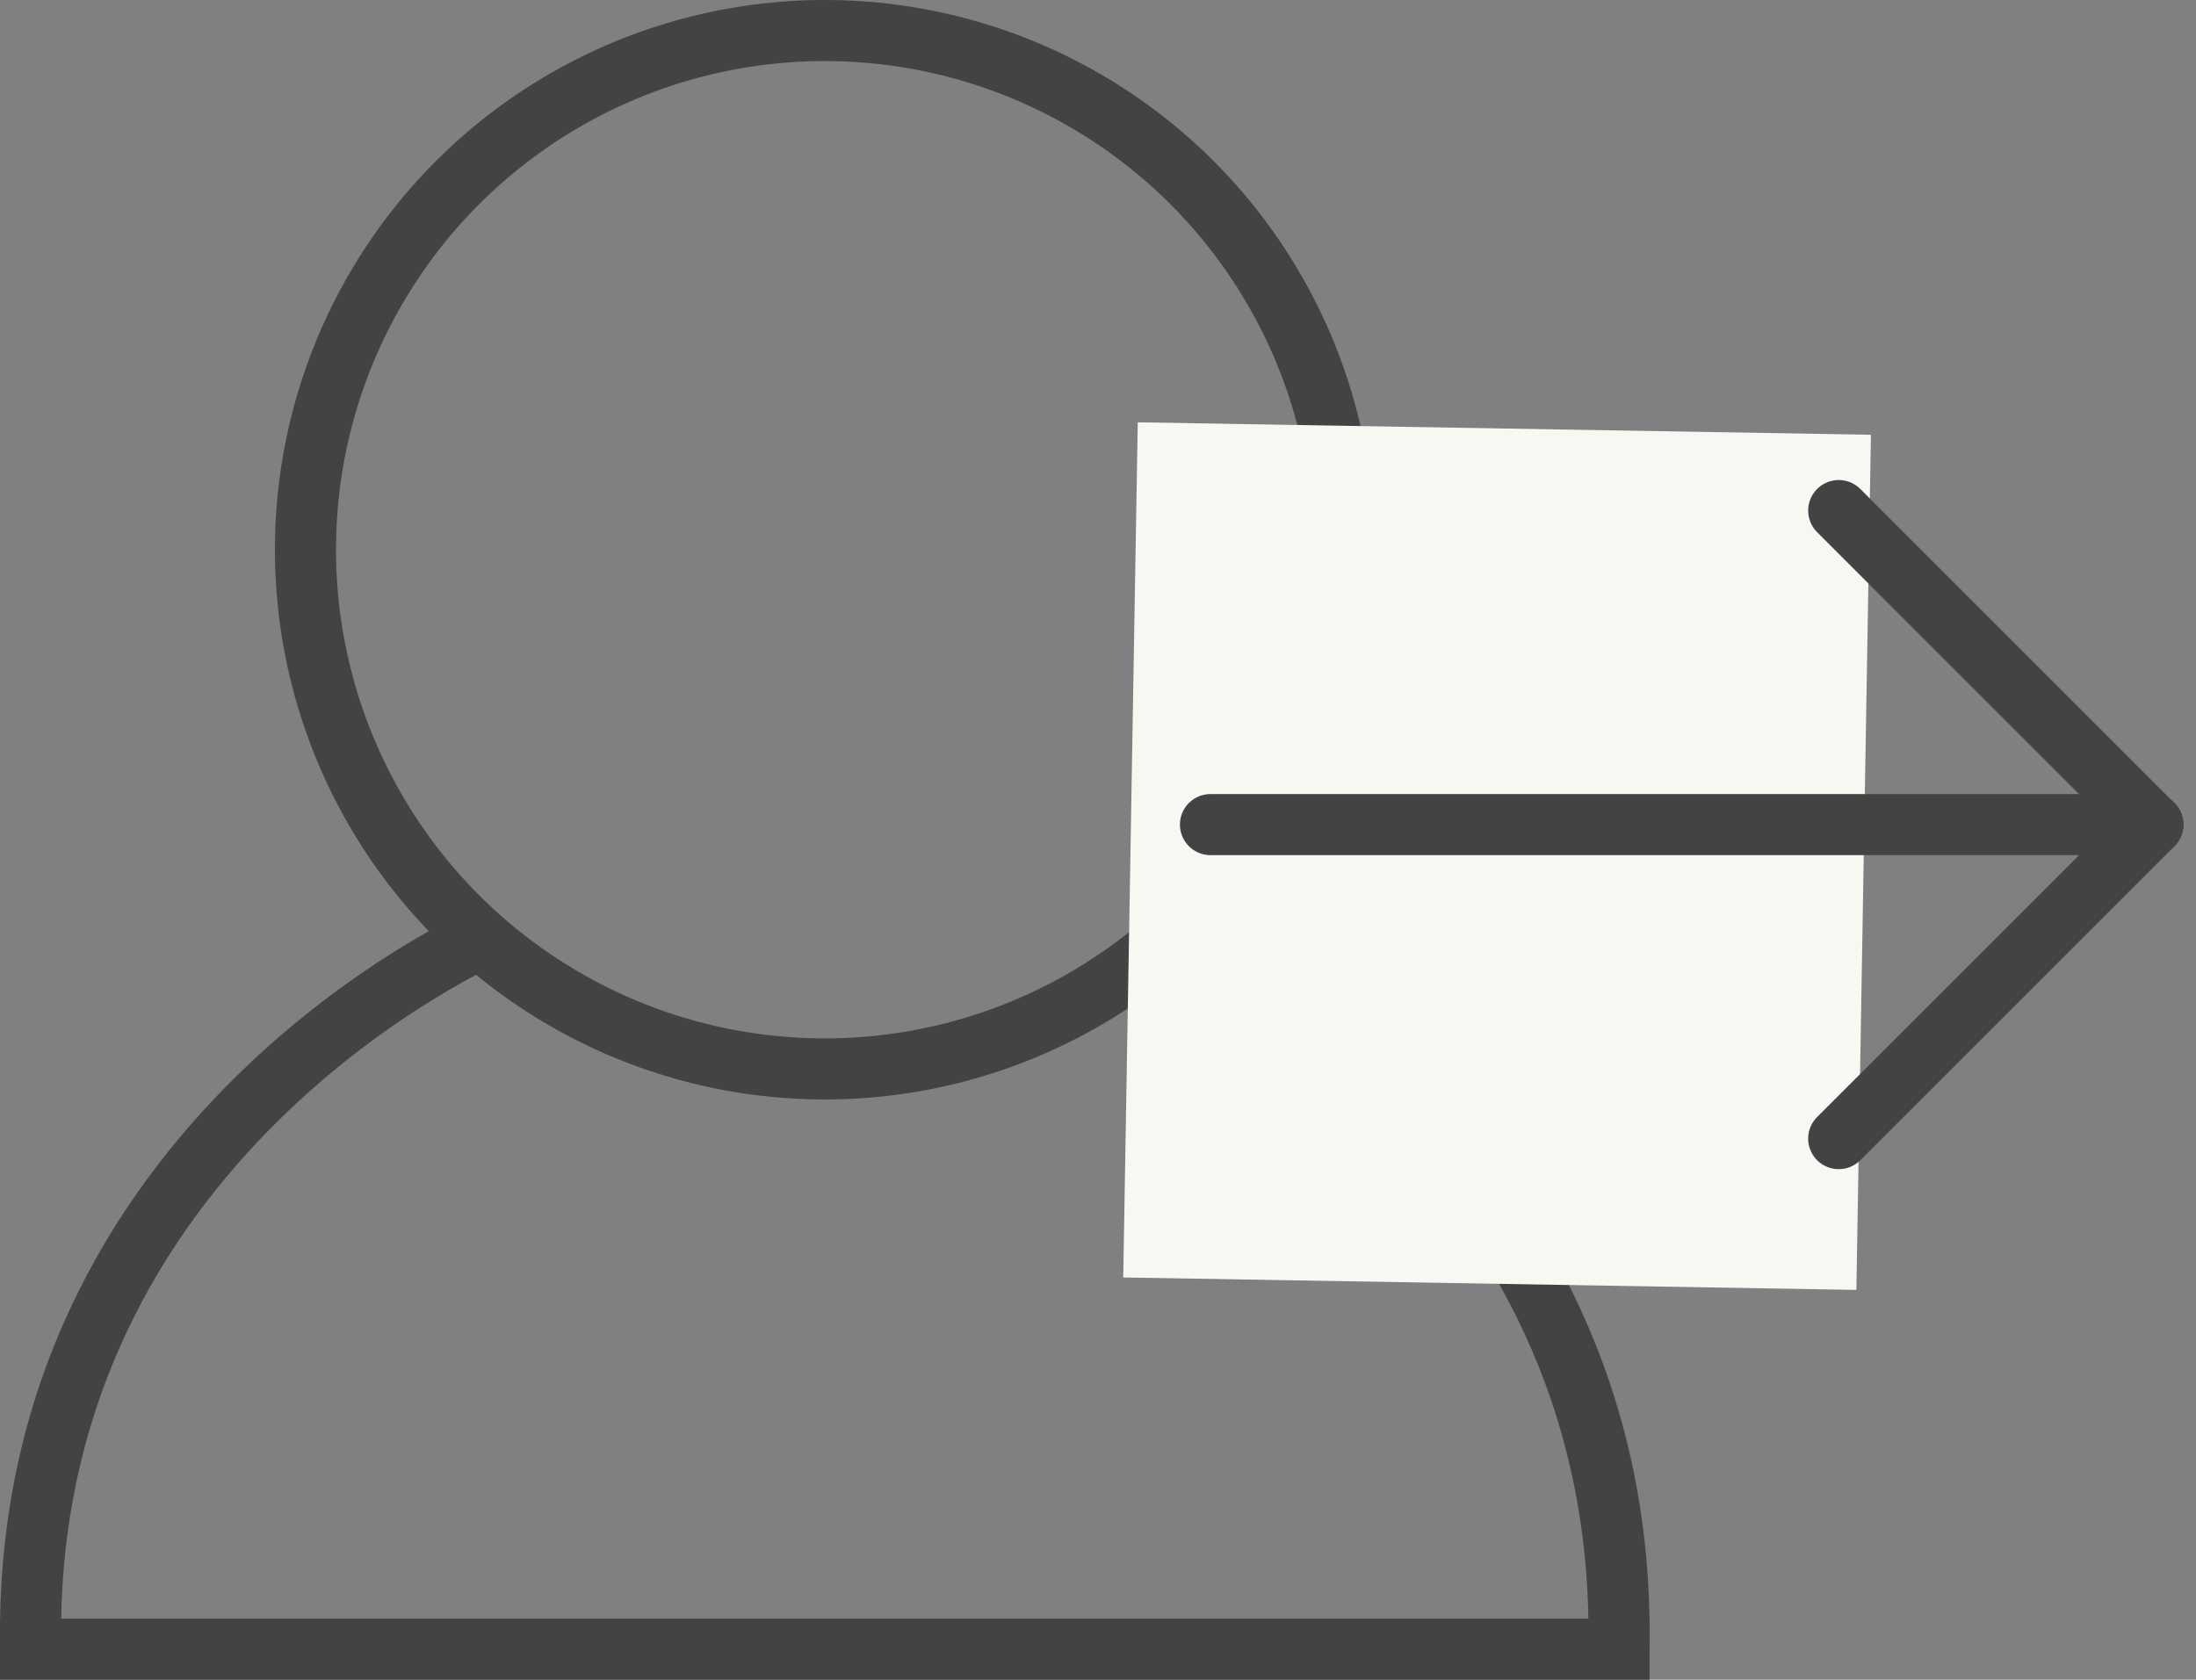 <svg xmlns="http://www.w3.org/2000/svg" width="35.944" height="27.5" viewBox="0 0 35.944 27.5">
  <rect x="0" y="0" width="35.944" height="27.5" fill="#808080" stroke="none"/>
  <g id="그룹_72" data-name="그룹 72" transform="translate(-1839.5 -52)">
    <g id="그룹_71" data-name="그룹 71" transform="translate(90 -1)">
      <g id="타원_6" data-name="타원 6" transform="translate(1754 53)" fill="none" stroke="#434343" stroke-width="1">
        <circle cx="9" cy="9" r="9" stroke="none"/>
        <circle cx="9" cy="9" r="8.5" fill="none"/>
      </g>
      <line id="선_35" data-name="선 35" x2="26" transform="translate(1750 80)" fill="none" stroke="#434343" stroke-linecap="square" stroke-width="1"/>
      <path id="패스_8" data-name="패스 8" d="M7741.529,3450.842s-7.7,3.313-7.528,11.714" transform="translate(-5983.998 -3382.556)" fill="none" stroke="#434343" stroke-width="1"/>
      <path id="패스_9" data-name="패스 9" d="M7741.269,3462.556c.167-8.4-7.424-11.714-7.424-11.714" transform="translate(-5965.271 -3382.556)" fill="none" stroke="#434343" stroke-width="1"/>
    </g>
    <rect id="사각형_441" data-name="사각형 441" width="12" height="14" transform="matrix(1, 0.017, -0.017, 1, 1858.123, 58.914)" fill="#f8f8f3"/>
    <g id="그룹_21" data-name="그룹 21" transform="translate(1859.313 60.359)">
      <path id="패스_15" data-name="패스 15" d="M0,0H15.424" transform="translate(0 5.141)" fill="none" stroke="#434343" stroke-linecap="round" stroke-width="1"/>
      <line id="선_37" data-name="선 37" x2="5.141" y2="5.141" transform="translate(10.283 0)" fill="none" stroke="#434343" stroke-linecap="round" stroke-width="1"/>
      <line id="선_38" data-name="선 38" y1="5.141" x2="5.141" transform="translate(10.283 5.141)" fill="none" stroke="#434343" stroke-linecap="round" stroke-width="1"/>
    </g>
  </g>
</svg>
